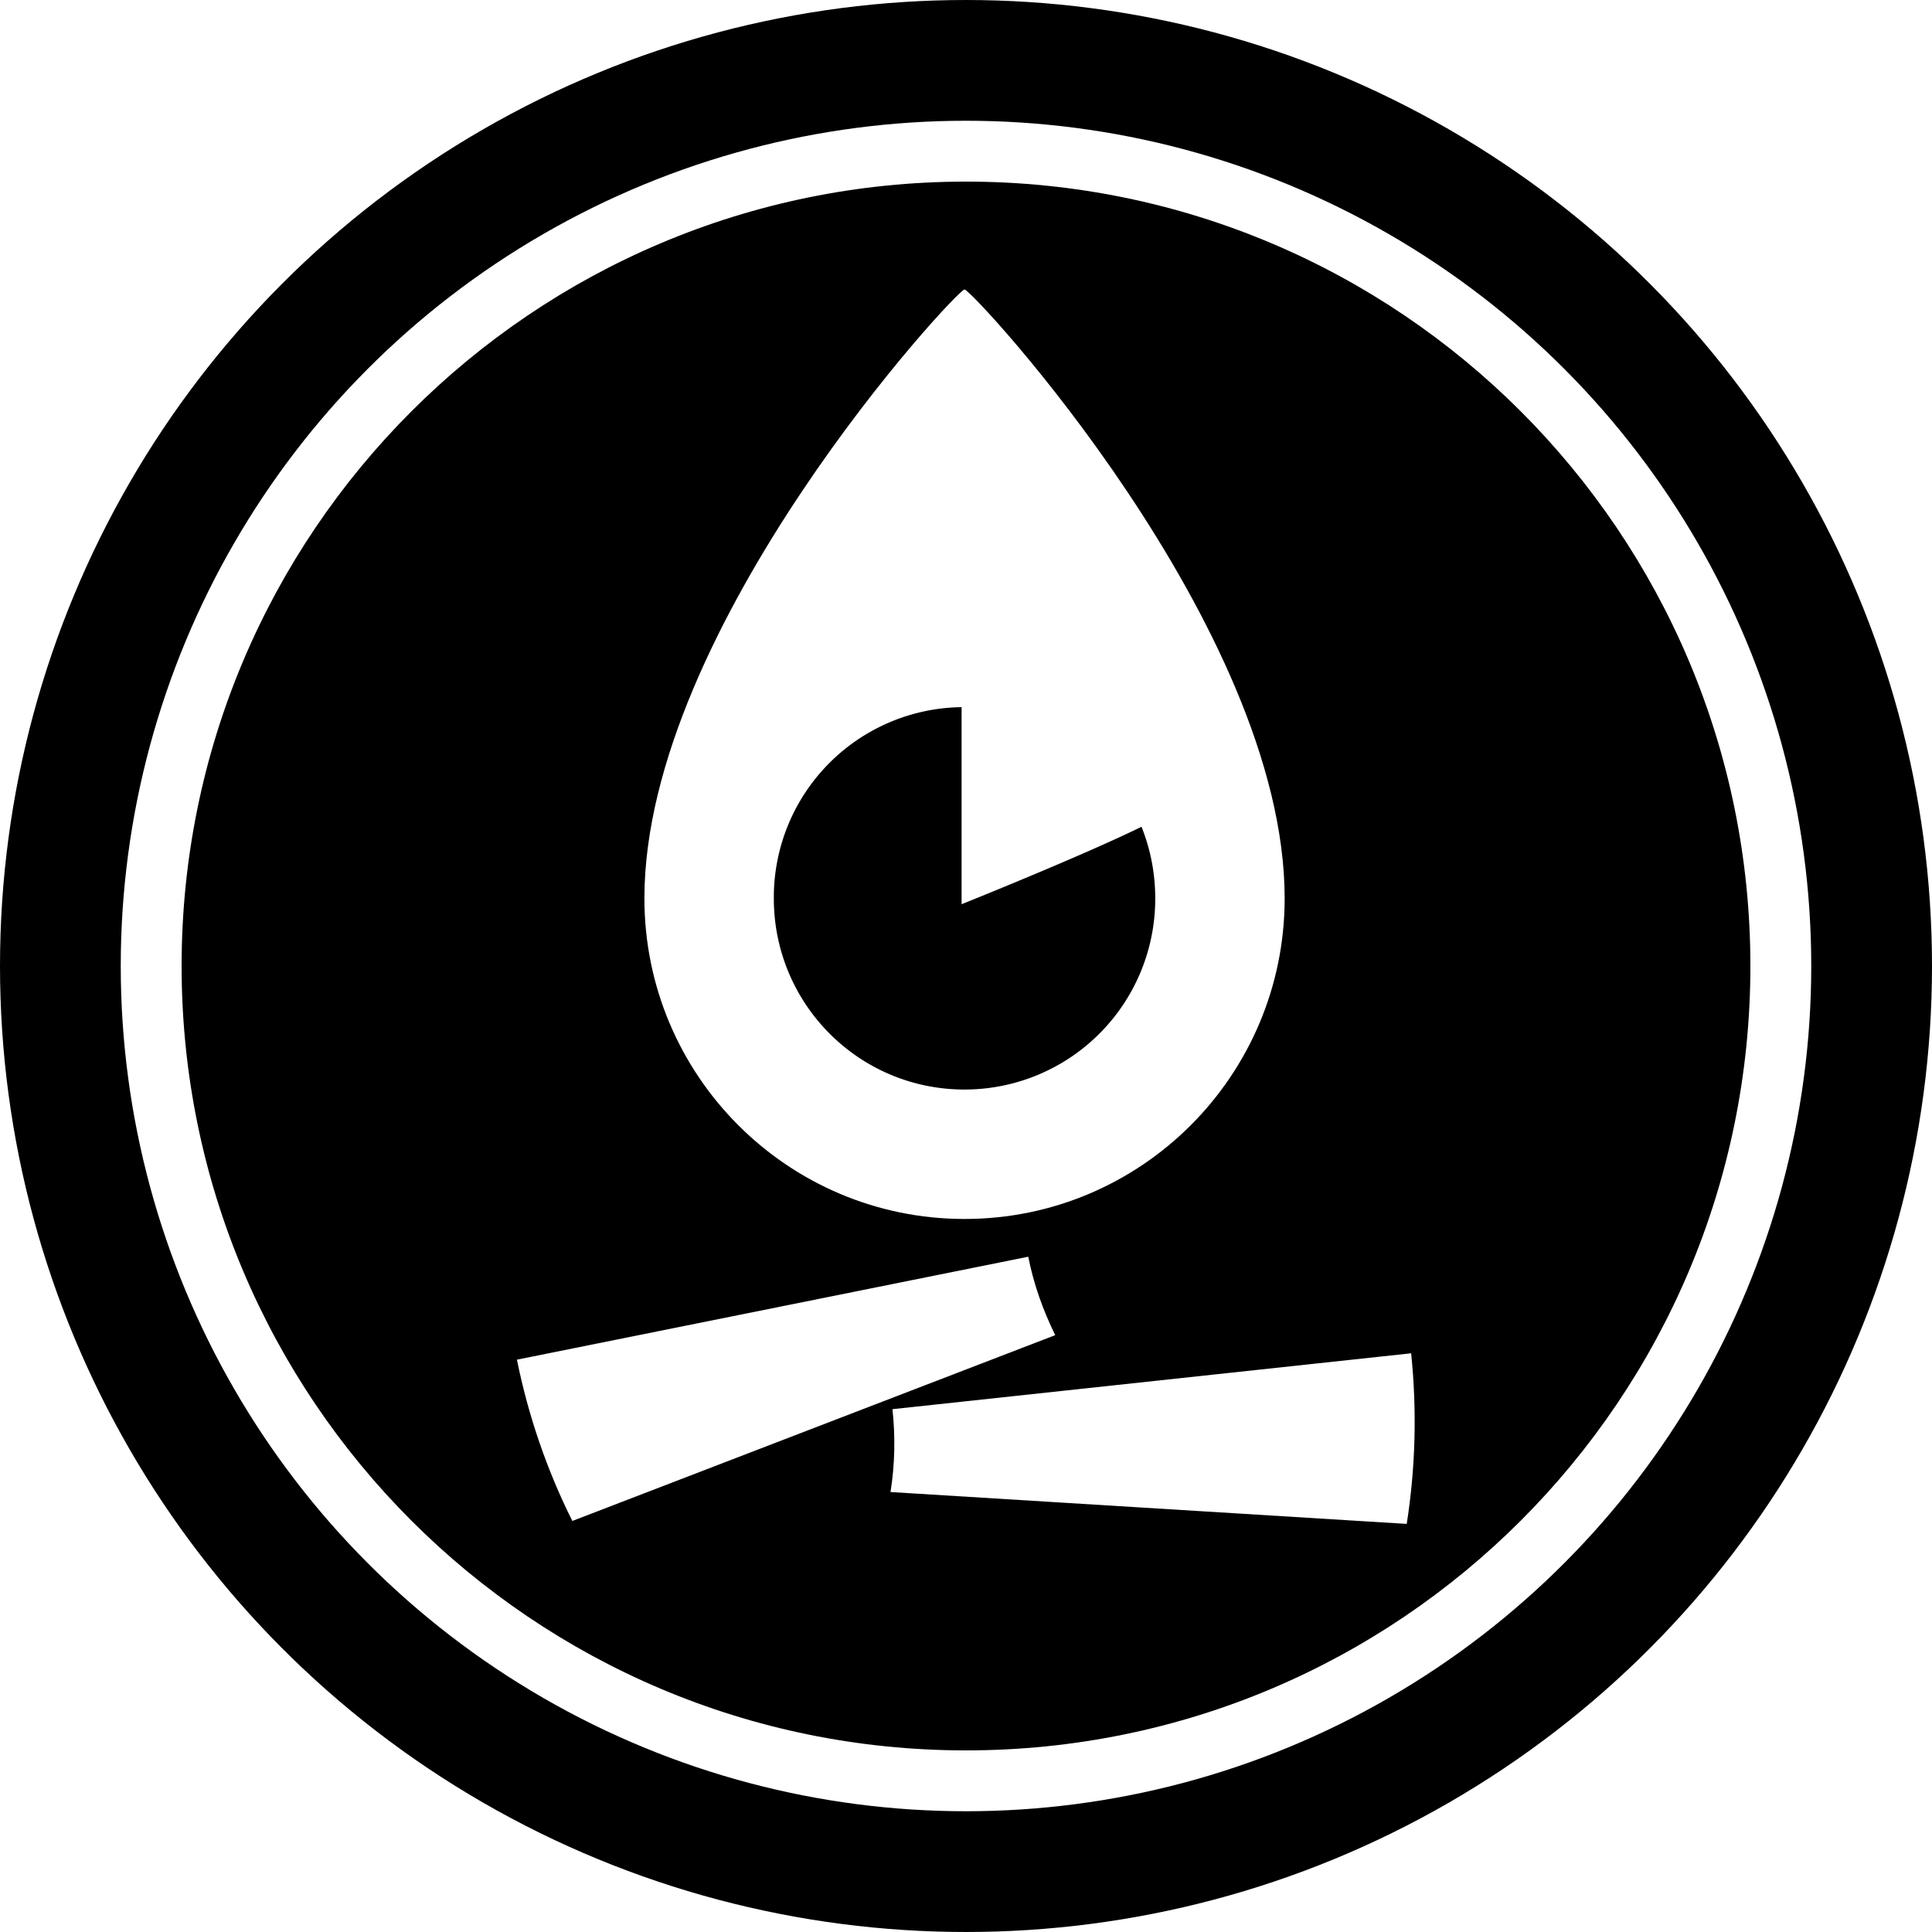 <svg width="32" height="32" fill="none" viewBox="0 0 32 32" xmlns="http://www.w3.org/2000/svg"><circle cx="16" cy="16" r="15" stroke="currentColor" stroke-width="2"/><g clip-path="url(#afbtc__circleClip)"><g style="transform:scale(.812);transform-origin:50% 50%"><g fill="currentColor" clip-path="url(#afbtc__firebitcoin__clip0_2473_3)"><path d="M15.97 18.52a3.89 3.89 0 0 0 3.89-3.9c0-.52-.1-1.01-.28-1.46-1.2.59-3.67 1.58-3.67 1.58v-4.02a3.88 3.88 0 0 0-3.83 3.9c0 2.16 1.74 3.9 3.89 3.9"/><path d="M16 0C7.16 0 0 7.17 0 16s7.16 16 16 16 16-7.16 16-16S24.84 0 16 0m-.03 2.2c.16 0 6.53 6.88 6.53 12.42 0 3.61-2.92 6.54-6.53 6.54s-6.53-2.93-6.53-6.54c0-5.54 6.37-12.42 6.53-12.42M6.84 24.03l10.43-2.1c.11.56.3 1.09.55 1.6l-9.85 3.79c-.52-1.04-.9-2.15-1.13-3.29m18.15 3.35-10.53-.65c.09-.56.1-1.13.04-1.69l10.58-1.14c.12 1.16.09 2.33-.09 3.48"/></g><defs><clipPath id="afbtc__firebitcoin__clip0_2473_3"><path fill="#fff" d="M0 0h32v32H0z"/></clipPath></defs></g></g><defs><clipPath id="afbtc__circleClip"><circle cx="16" cy="16" r="13"/></clipPath></defs></svg>